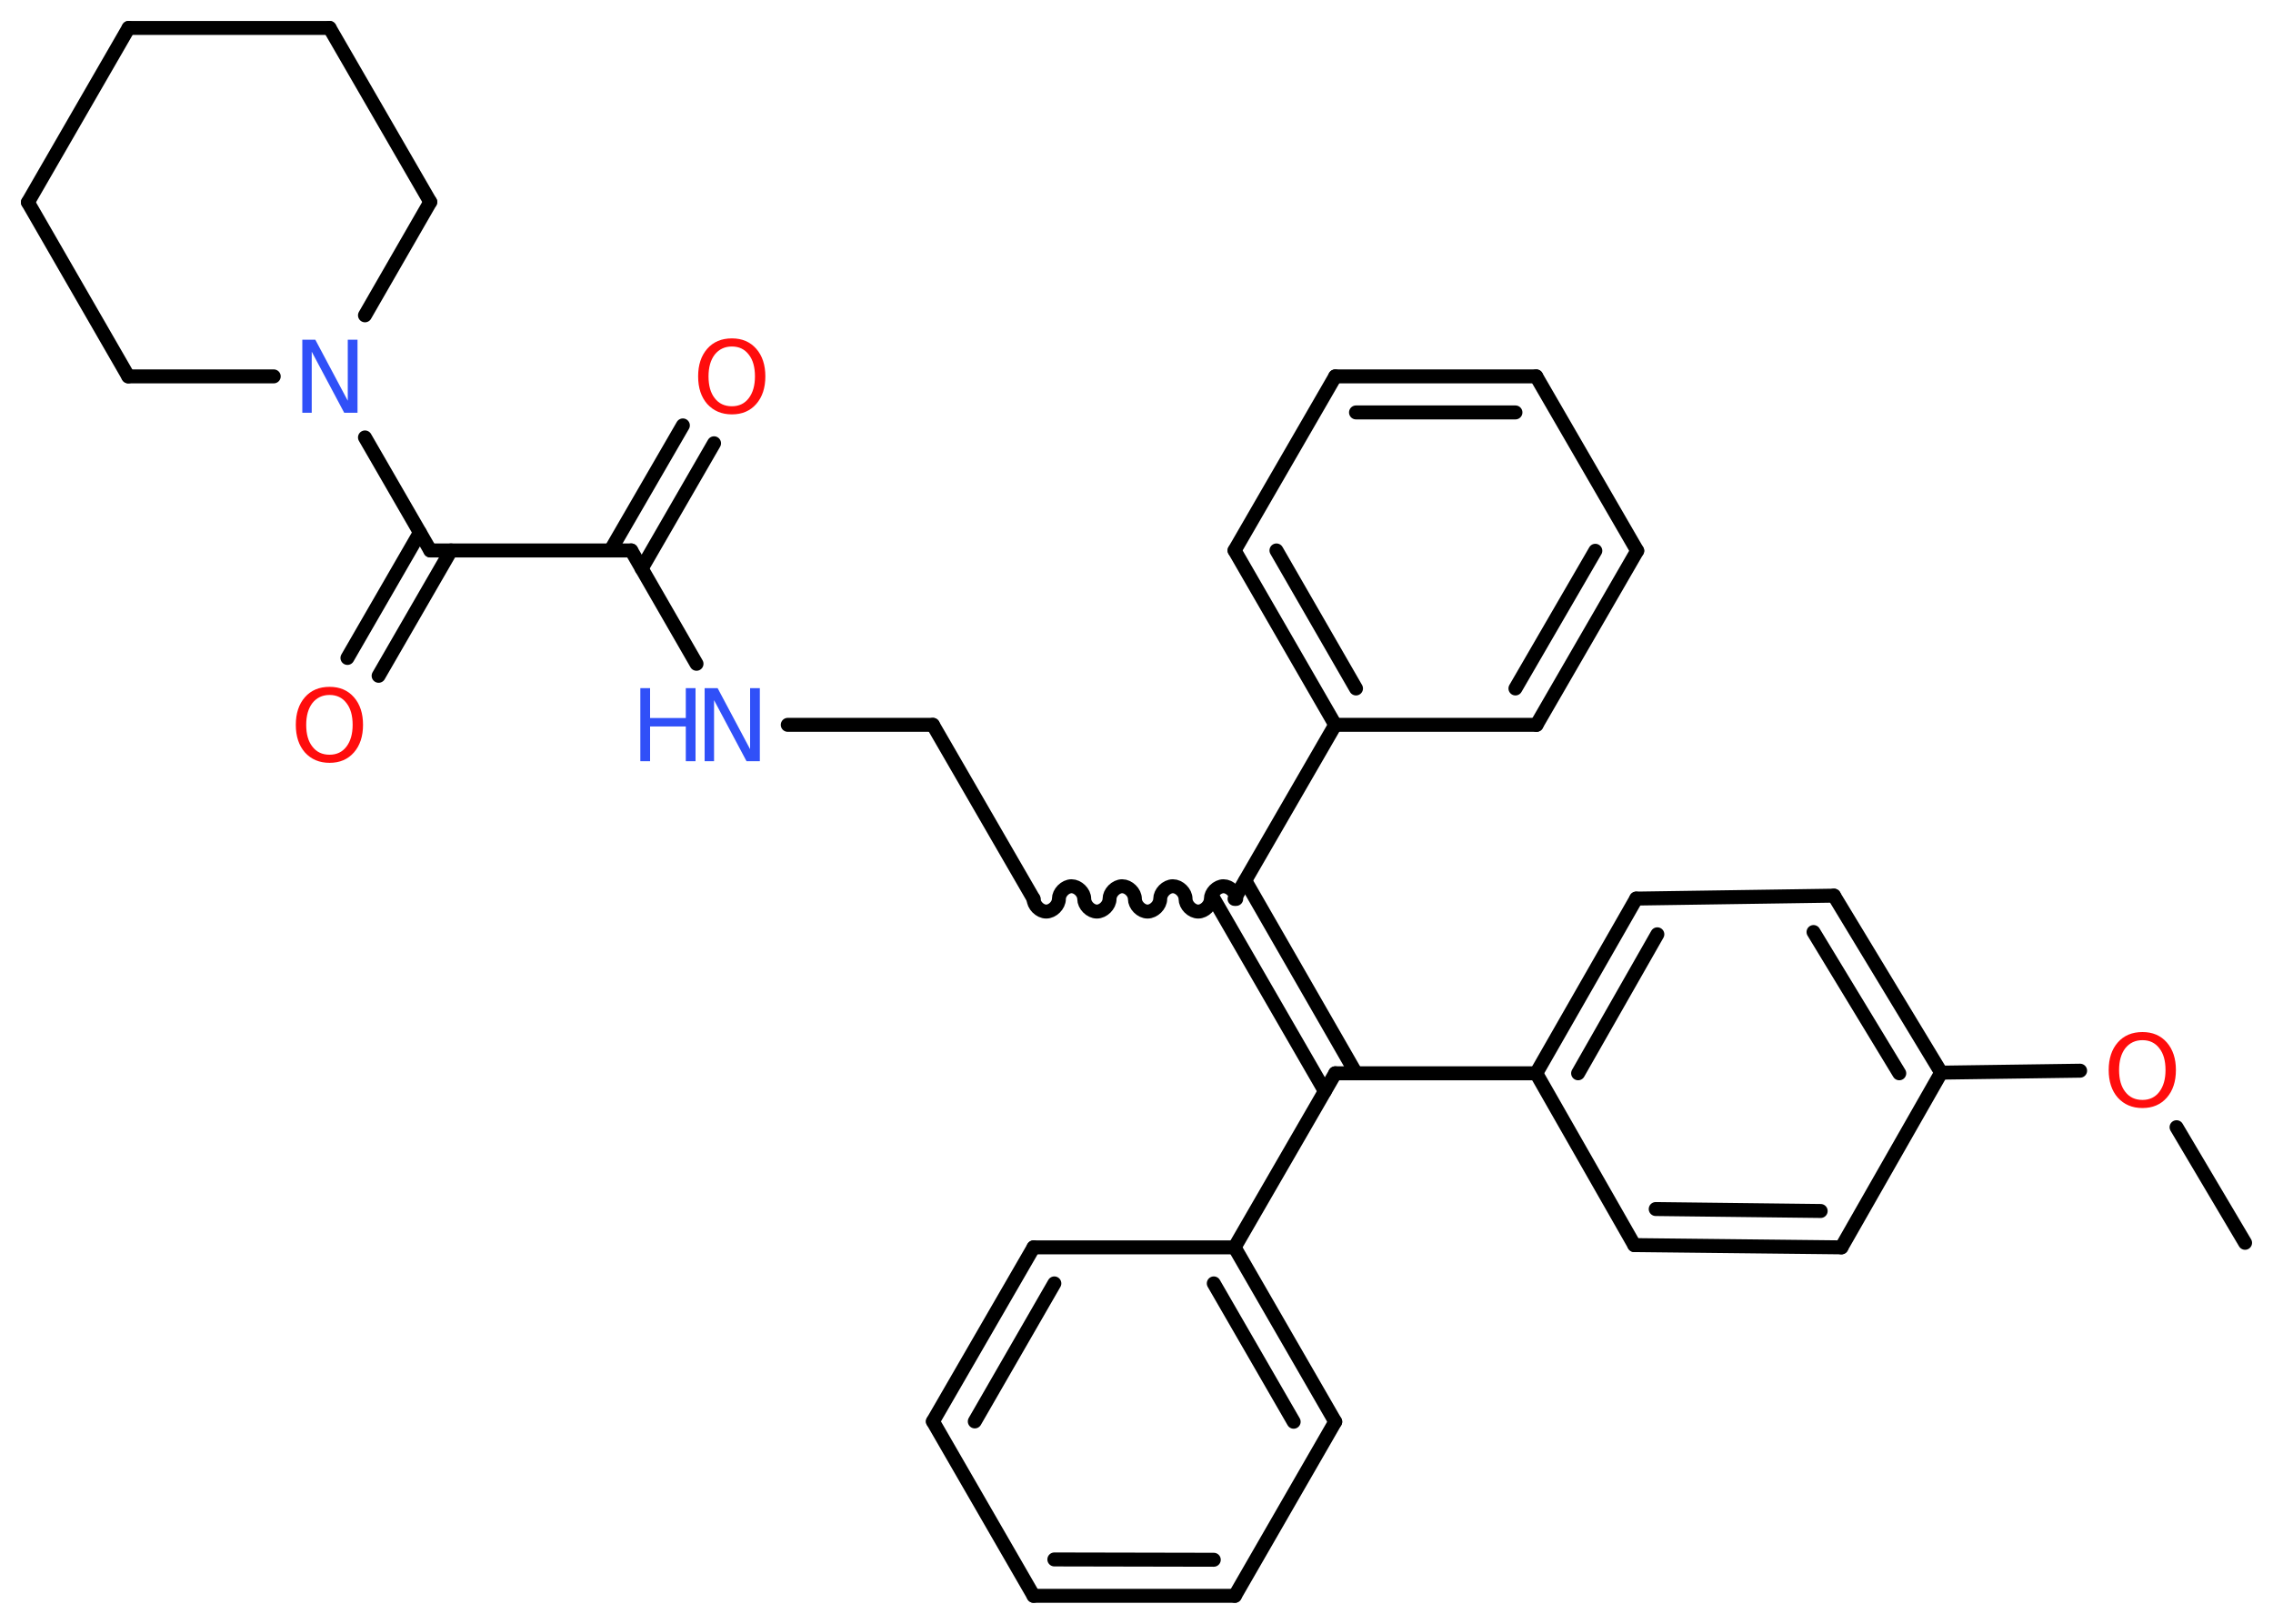 <?xml version='1.0' encoding='UTF-8'?>
<!DOCTYPE svg PUBLIC "-//W3C//DTD SVG 1.1//EN" "http://www.w3.org/Graphics/SVG/1.1/DTD/svg11.dtd">
<svg version='1.2' xmlns='http://www.w3.org/2000/svg' xmlns:xlink='http://www.w3.org/1999/xlink' width='70.0mm' height='50.0mm' viewBox='0 0 70.0 50.0'>
  <desc>Generated by the Chemistry Development Kit (http://github.com/cdk)</desc>
  <g stroke-linecap='round' stroke-linejoin='round' stroke='#000000' stroke-width='.43' fill='#FF0D0D'>
    <rect x='.0' y='.0' width='70.0' height='50.0' fill='#FFFFFF' stroke='none'/>
    <g id='mol1' class='mol'>
      <line id='mol1bnd1' class='bond' x1='69.14' y1='38.27' x2='67.03' y2='34.71'/>
      <line id='mol1bnd2' class='bond' x1='64.06' y1='32.97' x2='59.78' y2='33.03'/>
      <g id='mol1bnd3' class='bond'>
        <line x1='59.78' y1='33.03' x2='56.48' y2='27.58'/>
        <line x1='58.49' y1='33.05' x2='55.85' y2='28.7'/>
      </g>
      <line id='mol1bnd4' class='bond' x1='56.48' y1='27.58' x2='50.39' y2='27.67'/>
      <g id='mol1bnd5' class='bond'>
        <line x1='50.39' y1='27.67' x2='47.31' y2='33.05'/>
        <line x1='51.04' y1='28.77' x2='48.6' y2='33.05'/>
      </g>
      <line id='mol1bnd6' class='bond' x1='47.31' y1='33.05' x2='41.12' y2='33.05'/>
      <g id='mol1bnd7' class='bond'>
        <line x1='40.8' y1='33.6' x2='37.38' y2='27.68'/>
        <line x1='41.76' y1='33.05' x2='38.35' y2='27.12'/>
      </g>
      <path id='mol1bnd8' class='bond' d='M31.83 27.68c.0 .19 .19 .39 .39 .39c.19 .0 .39 -.19 .39 -.39c.0 -.19 .19 -.39 .39 -.39c.19 .0 .39 .19 .39 .39c.0 .19 .19 .39 .39 .39c.19 .0 .39 -.19 .39 -.39c.0 -.19 .19 -.39 .39 -.39c.19 .0 .39 .19 .39 .39c.0 .19 .19 .39 .39 .39c.19 .0 .39 -.19 .39 -.39c.0 -.19 .19 -.39 .39 -.39c.19 .0 .39 .19 .39 .39c.0 .19 .19 .39 .39 .39c.19 .0 .39 -.19 .39 -.39c.0 -.19 .19 -.39 .39 -.39c.19 .0 .39 .19 .39 .39' fill='none' stroke='#000000' stroke-width='.43'/>
      <line id='mol1bnd9' class='bond' x1='31.83' y1='27.68' x2='28.73' y2='22.32'/>
      <line id='mol1bnd10' class='bond' x1='28.73' y1='22.32' x2='24.26' y2='22.32'/>
      <line id='mol1bnd11' class='bond' x1='21.45' y1='20.44' x2='19.44' y2='16.95'/>
      <g id='mol1bnd12' class='bond'>
        <line x1='18.8' y1='16.95' x2='21.03' y2='13.1'/>
        <line x1='19.76' y1='17.51' x2='21.99' y2='13.65'/>
      </g>
      <line id='mol1bnd13' class='bond' x1='19.44' y1='16.95' x2='13.25' y2='16.95'/>
      <g id='mol1bnd14' class='bond'>
        <line x1='13.89' y1='16.95' x2='11.66' y2='20.81'/>
        <line x1='12.93' y1='16.4' x2='10.7' y2='20.26'/>
      </g>
      <line id='mol1bnd15' class='bond' x1='13.25' y1='16.95' x2='11.24' y2='13.47'/>
      <line id='mol1bnd16' class='bond' x1='8.43' y1='11.59' x2='3.95' y2='11.59'/>
      <line id='mol1bnd17' class='bond' x1='3.95' y1='11.59' x2='.86' y2='6.23'/>
      <line id='mol1bnd18' class='bond' x1='.86' y1='6.23' x2='3.96' y2='.86'/>
      <line id='mol1bnd19' class='bond' x1='3.96' y1='.86' x2='10.15' y2='.86'/>
      <line id='mol1bnd20' class='bond' x1='10.15' y1='.86' x2='13.25' y2='6.22'/>
      <line id='mol1bnd21' class='bond' x1='11.24' y1='9.71' x2='13.25' y2='6.22'/>
      <line id='mol1bnd22' class='bond' x1='38.02' y1='27.68' x2='41.12' y2='22.32'/>
      <g id='mol1bnd23' class='bond'>
        <line x1='38.02' y1='16.95' x2='41.12' y2='22.32'/>
        <line x1='39.31' y1='16.95' x2='41.76' y2='21.2'/>
      </g>
      <line id='mol1bnd24' class='bond' x1='38.02' y1='16.95' x2='41.12' y2='11.59'/>
      <g id='mol1bnd25' class='bond'>
        <line x1='47.31' y1='11.59' x2='41.12' y2='11.59'/>
        <line x1='46.67' y1='12.7' x2='41.76' y2='12.7'/>
      </g>
      <line id='mol1bnd26' class='bond' x1='47.31' y1='11.59' x2='50.42' y2='16.96'/>
      <g id='mol1bnd27' class='bond'>
        <line x1='47.32' y1='22.32' x2='50.42' y2='16.96'/>
        <line x1='46.67' y1='21.2' x2='49.13' y2='16.96'/>
      </g>
      <line id='mol1bnd28' class='bond' x1='41.12' y1='22.32' x2='47.32' y2='22.32'/>
      <line id='mol1bnd29' class='bond' x1='41.12' y1='33.05' x2='38.02' y2='38.41'/>
      <g id='mol1bnd30' class='bond'>
        <line x1='41.12' y1='43.78' x2='38.02' y2='38.41'/>
        <line x1='39.84' y1='43.78' x2='37.38' y2='39.52'/>
      </g>
      <line id='mol1bnd31' class='bond' x1='41.12' y1='43.78' x2='38.03' y2='49.14'/>
      <g id='mol1bnd32' class='bond'>
        <line x1='31.83' y1='49.14' x2='38.03' y2='49.14'/>
        <line x1='32.47' y1='48.02' x2='37.38' y2='48.03'/>
      </g>
      <line id='mol1bnd33' class='bond' x1='31.83' y1='49.14' x2='28.73' y2='43.77'/>
      <g id='mol1bnd34' class='bond'>
        <line x1='31.83' y1='38.41' x2='28.73' y2='43.77'/>
        <line x1='32.47' y1='39.52' x2='30.02' y2='43.77'/>
      </g>
      <line id='mol1bnd35' class='bond' x1='38.02' y1='38.41' x2='31.83' y2='38.41'/>
      <line id='mol1bnd36' class='bond' x1='47.31' y1='33.05' x2='50.33' y2='38.34'/>
      <g id='mol1bnd37' class='bond'>
        <line x1='50.33' y1='38.34' x2='56.71' y2='38.41'/>
        <line x1='50.99' y1='37.23' x2='56.07' y2='37.29'/>
      </g>
      <line id='mol1bnd38' class='bond' x1='59.78' y1='33.03' x2='56.71' y2='38.41'/>
      <path id='mol1atm2' class='atom' d='M65.98 32.03q-.33 .0 -.53 .25q-.19 .25 -.19 .67q.0 .43 .19 .67q.19 .25 .53 .25q.33 .0 .52 -.25q.19 -.25 .19 -.67q.0 -.43 -.19 -.67q-.19 -.25 -.52 -.25zM65.98 31.78q.47 .0 .75 .32q.28 .32 .28 .85q.0 .53 -.28 .85q-.28 .32 -.75 .32q-.47 .0 -.76 -.32q-.28 -.32 -.28 -.85q.0 -.53 .28 -.85q.28 -.32 .76 -.32z' stroke='none'/>
      <g id='mol1atm11' class='atom'>
        <path d='M21.69 21.19h.41l1.0 1.88v-1.88h.3v2.25h-.41l-1.0 -1.88v1.88h-.29v-2.25z' stroke='none' fill='#3050F8'/>
        <path d='M19.72 21.19h.3v.92h1.1v-.92h.3v2.25h-.3v-1.07h-1.1v1.07h-.3v-2.25z' stroke='none' fill='#3050F8'/>
      </g>
      <path id='mol1atm13' class='atom' d='M22.54 10.67q-.33 .0 -.53 .25q-.19 .25 -.19 .67q.0 .43 .19 .67q.19 .25 .53 .25q.33 .0 .52 -.25q.19 -.25 .19 -.67q.0 -.43 -.19 -.67q-.19 -.25 -.52 -.25zM22.54 10.42q.47 .0 .75 .32q.28 .32 .28 .85q.0 .53 -.28 .85q-.28 .32 -.75 .32q-.47 .0 -.76 -.32q-.28 -.32 -.28 -.85q.0 -.53 .28 -.85q.28 -.32 .76 -.32z' stroke='none'/>
      <path id='mol1atm15' class='atom' d='M10.15 21.4q-.33 .0 -.53 .25q-.19 .25 -.19 .67q.0 .43 .19 .67q.19 .25 .53 .25q.33 .0 .52 -.25q.19 -.25 .19 -.67q.0 -.43 -.19 -.67q-.19 -.25 -.52 -.25zM10.15 21.15q.47 .0 .75 .32q.28 .32 .28 .85q.0 .53 -.28 .85q-.28 .32 -.75 .32q-.47 .0 -.76 -.32q-.28 -.32 -.28 -.85q.0 -.53 .28 -.85q.28 -.32 .76 -.32z' stroke='none'/>
      <path id='mol1atm16' class='atom' d='M9.3 10.46h.41l1.0 1.88v-1.88h.3v2.25h-.41l-1.0 -1.88v1.88h-.29v-2.25z' stroke='none' fill='#3050F8'/>
    </g>
  </g>
</svg>
